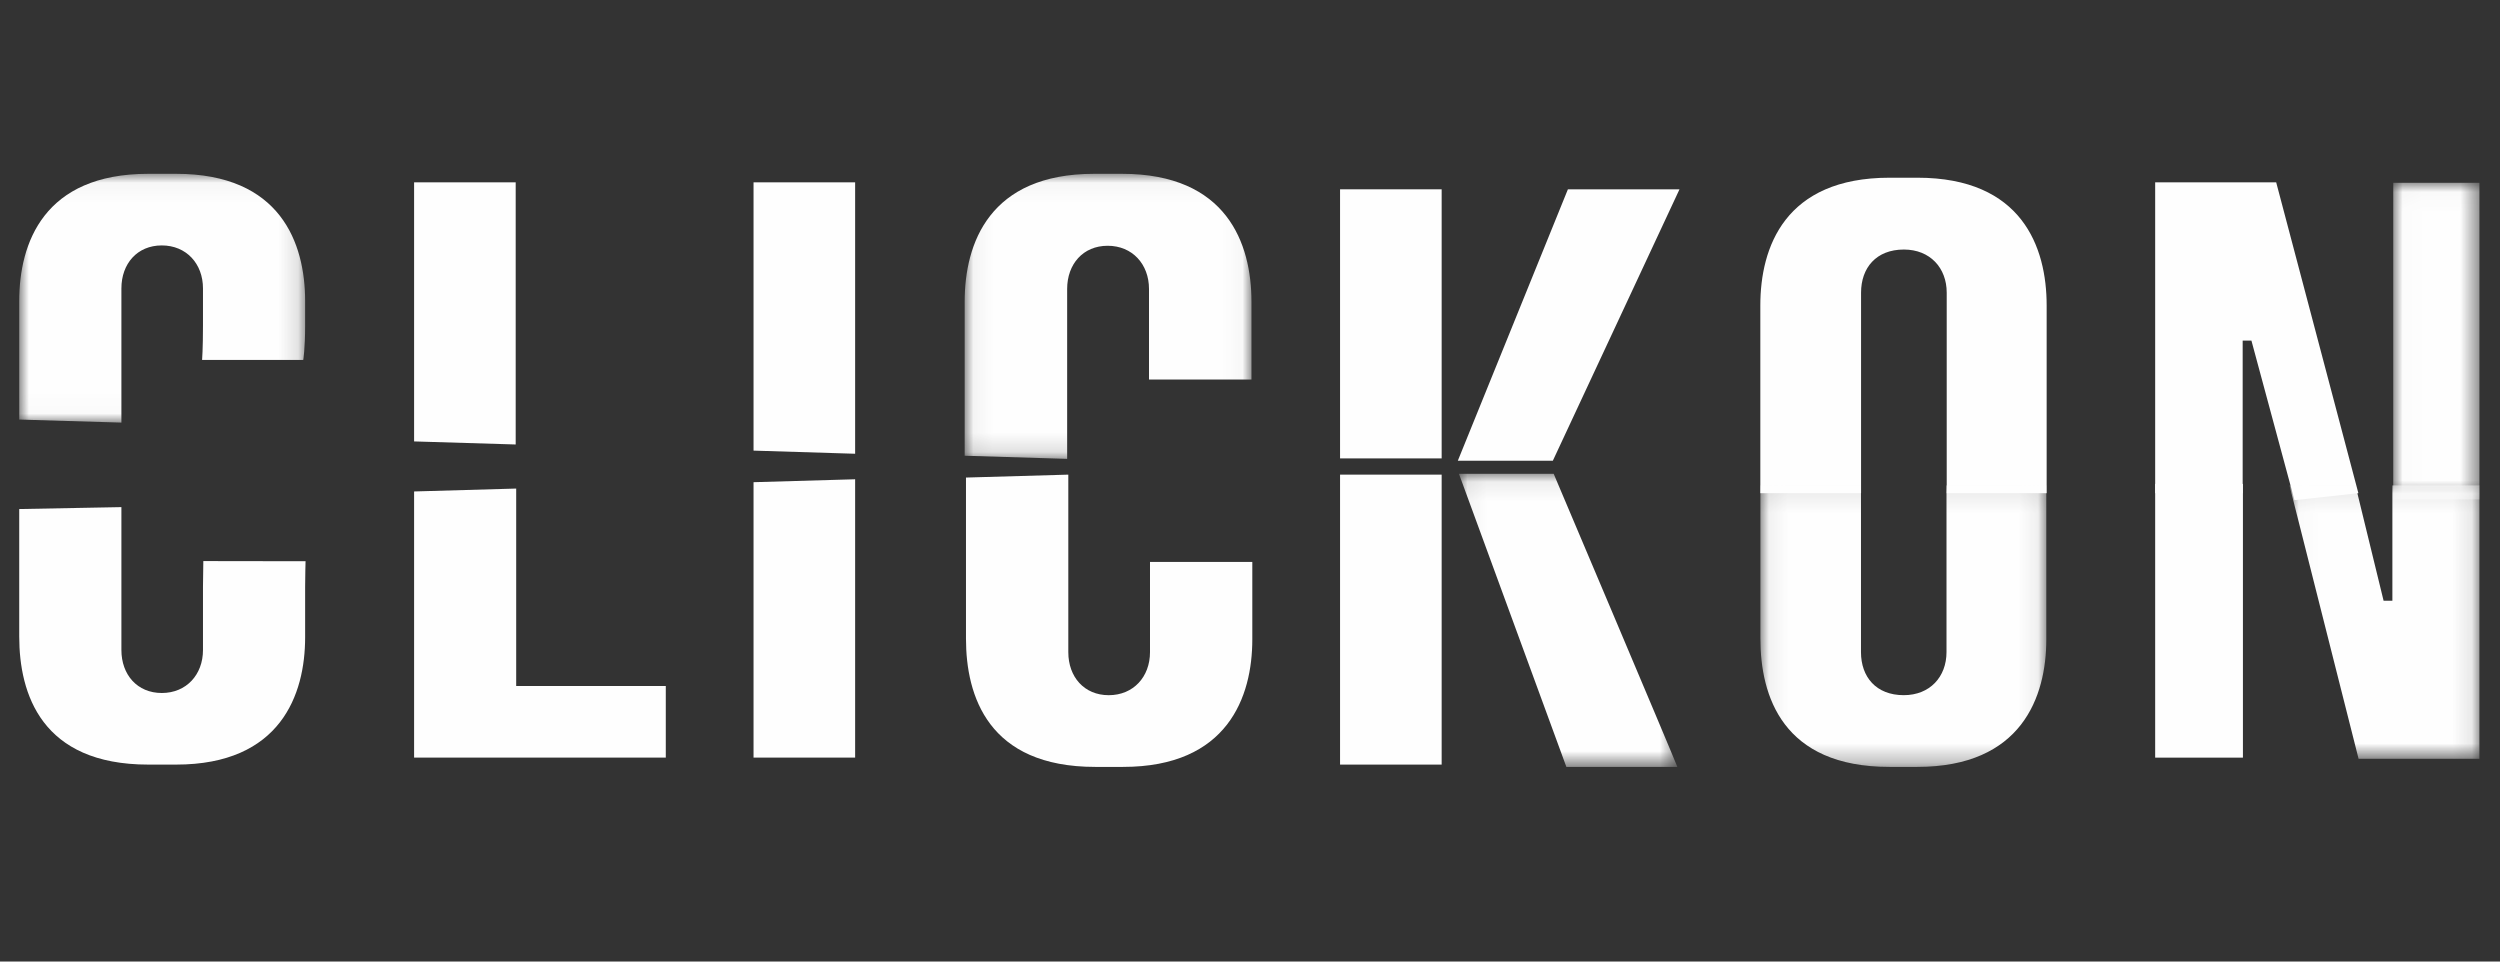 <?xml version="1.0" encoding="UTF-8"?>
<svg width="130px" height="50px" viewBox="0 0 130 50" version="1.1" xmlns="http://www.w3.org/2000/svg" xmlns:xlink="http://www.w3.org/1999/xlink">
    <rect x="0" y="0" width="130" height="50" fill="#333333" stroke="none"/>
    <!-- Generator: Sketch 49.3 (51167) - http://www.bohemiancoding.com/sketch -->
    <title>CLICKON</title>
    <desc>Created with Sketch.</desc>
    <defs>
        <polygon id="path-1" points="0.012 0.023 4.493 0.023 4.493 16.486 0.012 16.486"></polygon>
        <polygon id="path-3" points="0.058 0.077 11.415 0.077 11.415 15.319 0.058 15.319"></polygon>
        <polygon id="path-5" points="0.019 0.077 9.895 0.077 9.895 14.296 0.019 14.296"></polygon>
        <polygon id="path-7" points="0.064 0.077 14.931 0.077 14.931 14.716 0.064 14.716"></polygon>
        <polygon id="path-9" points="0.052 0.038 14.965 0.038 14.965 14.861 0.052 14.861"></polygon>
        <polygon id="path-11" points="1.9242796e-05 0.038 14.867 0.038 14.867 12.975 1.9242796e-05 12.975"></polygon>
    </defs>
    <g id="CLICKON" stroke="none" stroke-width="1" fill="none" fill-rule="evenodd">
        <g id="Page-1" transform="translate(1, 9)">
            <path d="M95.775,16.646 L95.775,6.218 C95.775,4.931 96.558,3.976 98.002,3.976 C99.363,3.976 100.229,4.931 100.229,6.218 L100.229,16.646 L105.426,16.646 L105.426,6.882 C105.426,3.852 104.147,0.241 98.703,0.241 L97.26,0.241 C91.815,0.241 90.537,3.852 90.537,6.882 L90.537,16.646 L95.775,16.646 Z" id="Fill-1" fill="#FEFEFE"></path>
            <g id="Group-5" transform="translate(123.437, 0.482)">
                <mask id="mask-2" fill="white">
                    <use xlink:href="#path-1"></use>
                </mask>
                <g id="Clip-4"></g>
                <polygon id="Fill-3" fill="#FEFEFE" mask="url(#mask-2)" points="4.493 16.486 4.493 1.896 4.493 0.023 0.012 0.023 0.012 1.813 0.012 16.486"></polygon>
            </g>
            <polygon id="Fill-6" fill="#FEFEFE" points="115.619 16.646 115.619 8.71 116.074 8.71 118.313 17.008 121.636 16.646 117.362 0.482 111.069 0.482 111.069 16.646"></polygon>
            <polygon id="Fill-8" fill="#FEFEFE" points="79.748 14.957 86.334 0.844 80.531 0.844 74.807 14.957"></polygon>
            <g id="Group-12" transform="translate(74.807, 15.56)">
                <mask id="mask-4" fill="white">
                    <use xlink:href="#path-3"></use>
                </mask>
                <g id="Clip-11"></g>
                <path d="M4.984,0.077 L0.058,0.077 L5.644,15.319 L11.415,15.319 C11.144,14.613 4.984,0.077 4.984,0.077" id="Fill-10" fill="#FEFEFE" mask="url(#mask-4)"></path>
            </g>
            <polygon id="Fill-13" fill="#FEFEFE" points="111.069 16.163 111.069 28.577 111.069 30.397 115.632 30.397 115.632 28.701 115.632 16.163"></polygon>
            <g id="Group-17" transform="translate(118.034, 16.163)">
                <mask id="mask-6" fill="white">
                    <use xlink:href="#path-5"></use>
                </mask>
                <g id="Clip-16"></g>
                <polygon id="Fill-15" fill="#FEFEFE" mask="url(#mask-6)" points="5.37 0.077 5.37 6.076 4.913 6.076 3.45 0.077 0.019 0.077 3.613 14.296 9.895 14.296 9.895 12.437 9.895 0.077"></polygon>
            </g>
            <g id="Group-20" transform="translate(90.477, 16.163)">
                <mask id="mask-8" fill="white">
                    <use xlink:href="#path-7"></use>
                </mask>
                <g id="Clip-19"></g>
                <path d="M9.741,0.077 L9.741,8.748 C9.741,10.033 8.877,10.986 7.518,10.986 C6.076,10.986 5.294,10.033 5.294,8.748 L5.294,0.077 L0.064,0.077 L0.064,8.044 C0.064,11.028 1.216,14.716 6.777,14.716 L8.218,14.716 C13.654,14.716 14.931,11.069 14.931,8.086 L14.931,0.077 L9.741,0.077 Z" id="Fill-18" fill="#FEFEFE" mask="url(#mask-8)"></path>
            </g>
            <polygon id="Fill-21" fill="#FEFEFE" points="25.816 14.113 25.816 0.482 20.533 0.482 20.533 13.954"></polygon>
            <g id="Group-25" transform="translate(49.111, 0)">
                <mask id="mask-10" fill="white">
                    <use xlink:href="#path-9"></use>
                </mask>
                <g id="Clip-24"></g>
                <path d="M5.381,14.861 L5.381,6.025 C5.381,4.736 6.207,3.78 7.488,3.78 C8.769,3.78 9.637,4.736 9.637,6.025 L9.637,8.947 L9.637,10.735 L14.965,10.735 L14.965,8.947 L14.965,6.69 C14.965,3.655 13.685,0.038 8.231,0.038 L6.786,0.038 C1.332,0.038 0.052,3.655 0.052,6.69 L0.052,14.698 L5.381,14.861 Z" id="Fill-23" fill="#FEFEFE" mask="url(#mask-10)"></path>
            </g>
            <g id="Group-28">
                <mask id="mask-12" fill="white">
                    <use xlink:href="#path-11"></use>
                </mask>
                <g id="Clip-27"></g>
                <path d="M1.9242796e-05,12.817 L1.9242796e-05,6.659 C1.9242796e-05,3.638 1.276,0.038 6.713,0.038 L8.154,0.038 C13.591,0.038 14.867,3.638 14.867,6.659 L14.867,7.939 C14.867,9.139 14.769,9.718 14.769,9.718 L9.509,9.718 C9.509,9.718 9.555,9.139 9.555,7.939 L9.555,5.997 C9.555,4.714 8.689,3.762 7.413,3.762 C6.136,3.762 5.313,4.714 5.313,5.997 L5.313,12.975 L1.9242796e-05,12.817 Z" id="Fill-26" fill="#FEFEFE" mask="url(#mask-12)"></path>
            </g>
            <path d="M0,17.47 L0,24.099 C0,27.077 1.153,30.759 6.713,30.759 L8.154,30.759 C13.591,30.759 14.867,27.119 14.867,24.14 L14.867,21.507 C14.867,20.974 14.889,20.184 14.889,20.184 L9.573,20.176 C9.573,20.176 9.555,21.132 9.555,21.507 L9.555,24.802 C9.555,26.084 8.689,27.036 7.413,27.036 C6.136,27.036 5.313,26.084 5.313,24.802 L5.313,17.37" id="Fill-29" fill="#FEFEFE"></path>
            <polygon id="Fill-31" fill="#FEFEFE" points="73.966 14.837 73.966 2.628 73.966 0.844 68.683 0.844 68.683 2.711 68.683 14.837"></polygon>
            <polygon id="Fill-33" fill="#FEFEFE" points="43.467 14.595 43.467 2.23 43.467 0.482 38.184 0.482 38.184 2.313 38.184 14.432"></polygon>
            <polygon id="Fill-35" fill="#FEFEFE" points="33.621 26.672 25.842 26.672 25.842 16.405 20.533 16.556 20.533 30.397 33.621 30.397"></polygon>
            <polygon id="Fill-37" fill="#FEFEFE" points="68.683 15.681 68.683 28.937 68.683 30.759 73.966 30.759 73.966 29.02 73.966 15.681"></polygon>
            <path d="M64.12,20.219 L58.8,20.219 L58.8,22 L58.8,24.913 C58.8,26.198 57.933,27.15 56.655,27.15 C55.376,27.15 54.552,26.198 54.552,24.913 L54.552,15.681 L49.231,15.833 L49.231,24.209 C49.231,27.192 50.385,30.879 55.954,30.879 L57.397,30.879 C62.842,30.879 64.12,27.233 64.12,24.25 L64.12,22 L64.12,20.219 Z" id="Fill-39" fill="#FEFEFE"></path>
            <polygon id="Fill-41" fill="#FEFEFE" points="38.184 16.074 38.184 30.397 43.467 30.397 43.467 15.922"></polygon>
        </g>
    </g>
</svg>